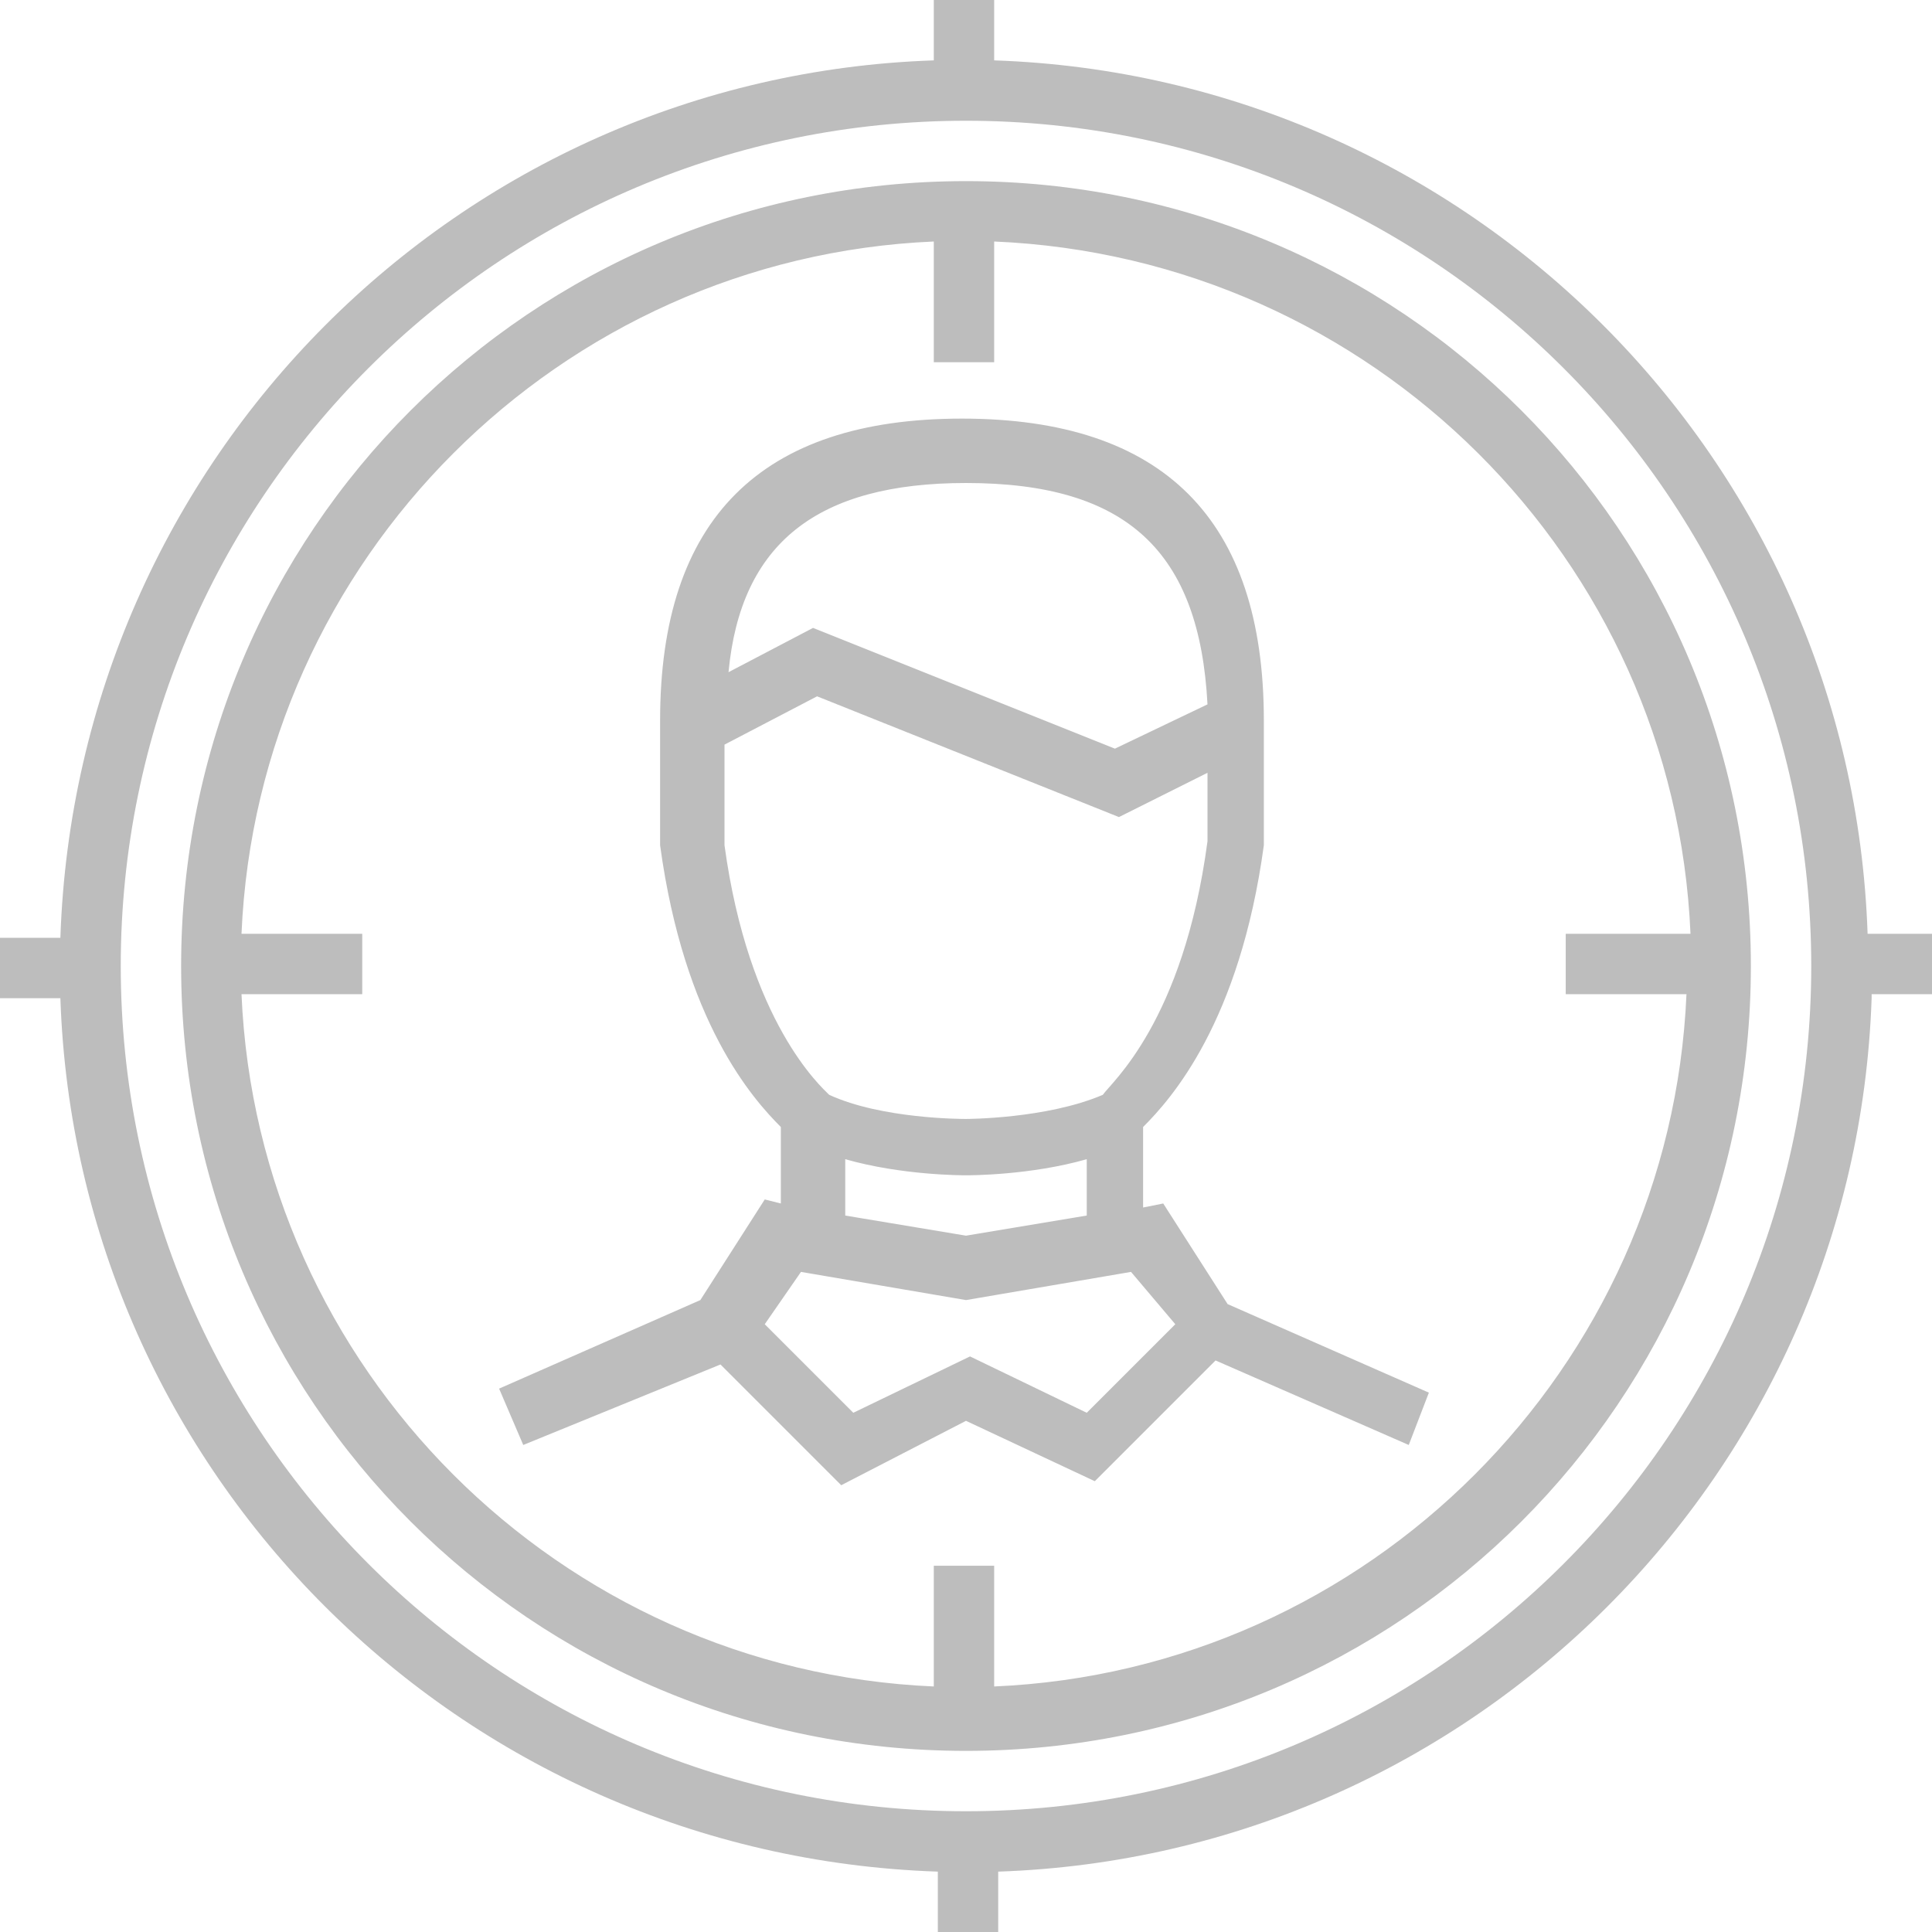 <?xml version="1.0" encoding="utf-8"?>
<!-- Generator: Adobe Illustrator 21.1.0, SVG Export Plug-In . SVG Version: 6.00 Build 0)  -->
<svg version="1.1" id="Layer_1" xmlns="http://www.w3.org/2000/svg" xmlns:xlink="http://www.w3.org/1999/xlink" x="0px" y="0px"
	 viewBox="0 0 48 48" style="enable-background:new 0 0 48 48;" xml:space="preserve">
<path fill="#BDBDBD" d="M46.5,24.8c-0.4,11.8-9.9,21.3-21.7,21.7V48h-1.5v-1.5C11.4,46.1,1.9,36.6,1.5,24.8H0v-1.5h1.5C1.9,11.4,11.4,1.9,23.2,1.5
	V0h1.5v1.5c11.8,0.4,21.3,9.9,21.7,21.7H48v1.5H46.5z M24,3C12.4,3,3,12.4,3,24c0,11.6,9.4,21,21,21c11.6,0,21-9.4,21-21
	C45,12.4,35.6,3,24,3z M24,43.5C13.2,43.5,4.5,34.8,4.5,24C4.5,13.2,13.2,4.5,24,4.5c10.8,0,19.5,8.7,19.5,19.5
	C43.5,34.8,34.8,43.5,24,43.5z M42,23.2C41.6,13.9,34.1,6.4,24.7,6v3h-1.5V6C13.9,6.4,6.4,13.9,6,23.2h3v1.5H6
	c0.4,9.3,7.9,16.8,17.2,17.2v-3h1.5v3c9.3-0.4,16.8-7.9,17.2-17.2h-3v-1.5H42z M28.9,29.9l1.6,2.5l5,2.2L35,35.9l-4.8-2.1l-3,3
	L24,35.3l-3.1,1.6l-3-3L13,35.9l-0.6-1.4l5-2.2l1.6-2.5l0.4,0.1v-1.9c-0.7-0.7-2.4-2.6-3-7l0-0.1v-3c0-5,2.5-7.5,7.5-7.5
	c5,0,7.5,2.5,7.5,7.5l0,3.1c-0.6,4.4-2.3,6.3-3,7V30L28.9,29.9z M24,12c-3.7,0-5.6,1.5-5.9,4.7l2.1-1.1l7.5,3l2.3-1.1
	C29.8,13.7,28,12,24,12z M30,20.9v-1.7l-2.2,1.1l-7.5-3L18,18.5v2.5c0.6,4.4,2.4,6,2.6,6.2c1.3,0.6,3.3,0.6,3.4,0.6c0,0,2,0,3.4-0.6
	C27.6,26.9,29.4,25.4,30,20.9z M21,28.8v1.4l3,0.5l3-0.5v-1.4c-1.4,0.4-2.9,0.4-3,0.4S22.4,29.2,21,28.8z M28.1,31.6L24,32.3
	l-4.1-0.7L19,32.9l2.2,2.2l2.9-1.4l2.9,1.4l2.2-2.2L28.1,31.6z"/>
</svg>
